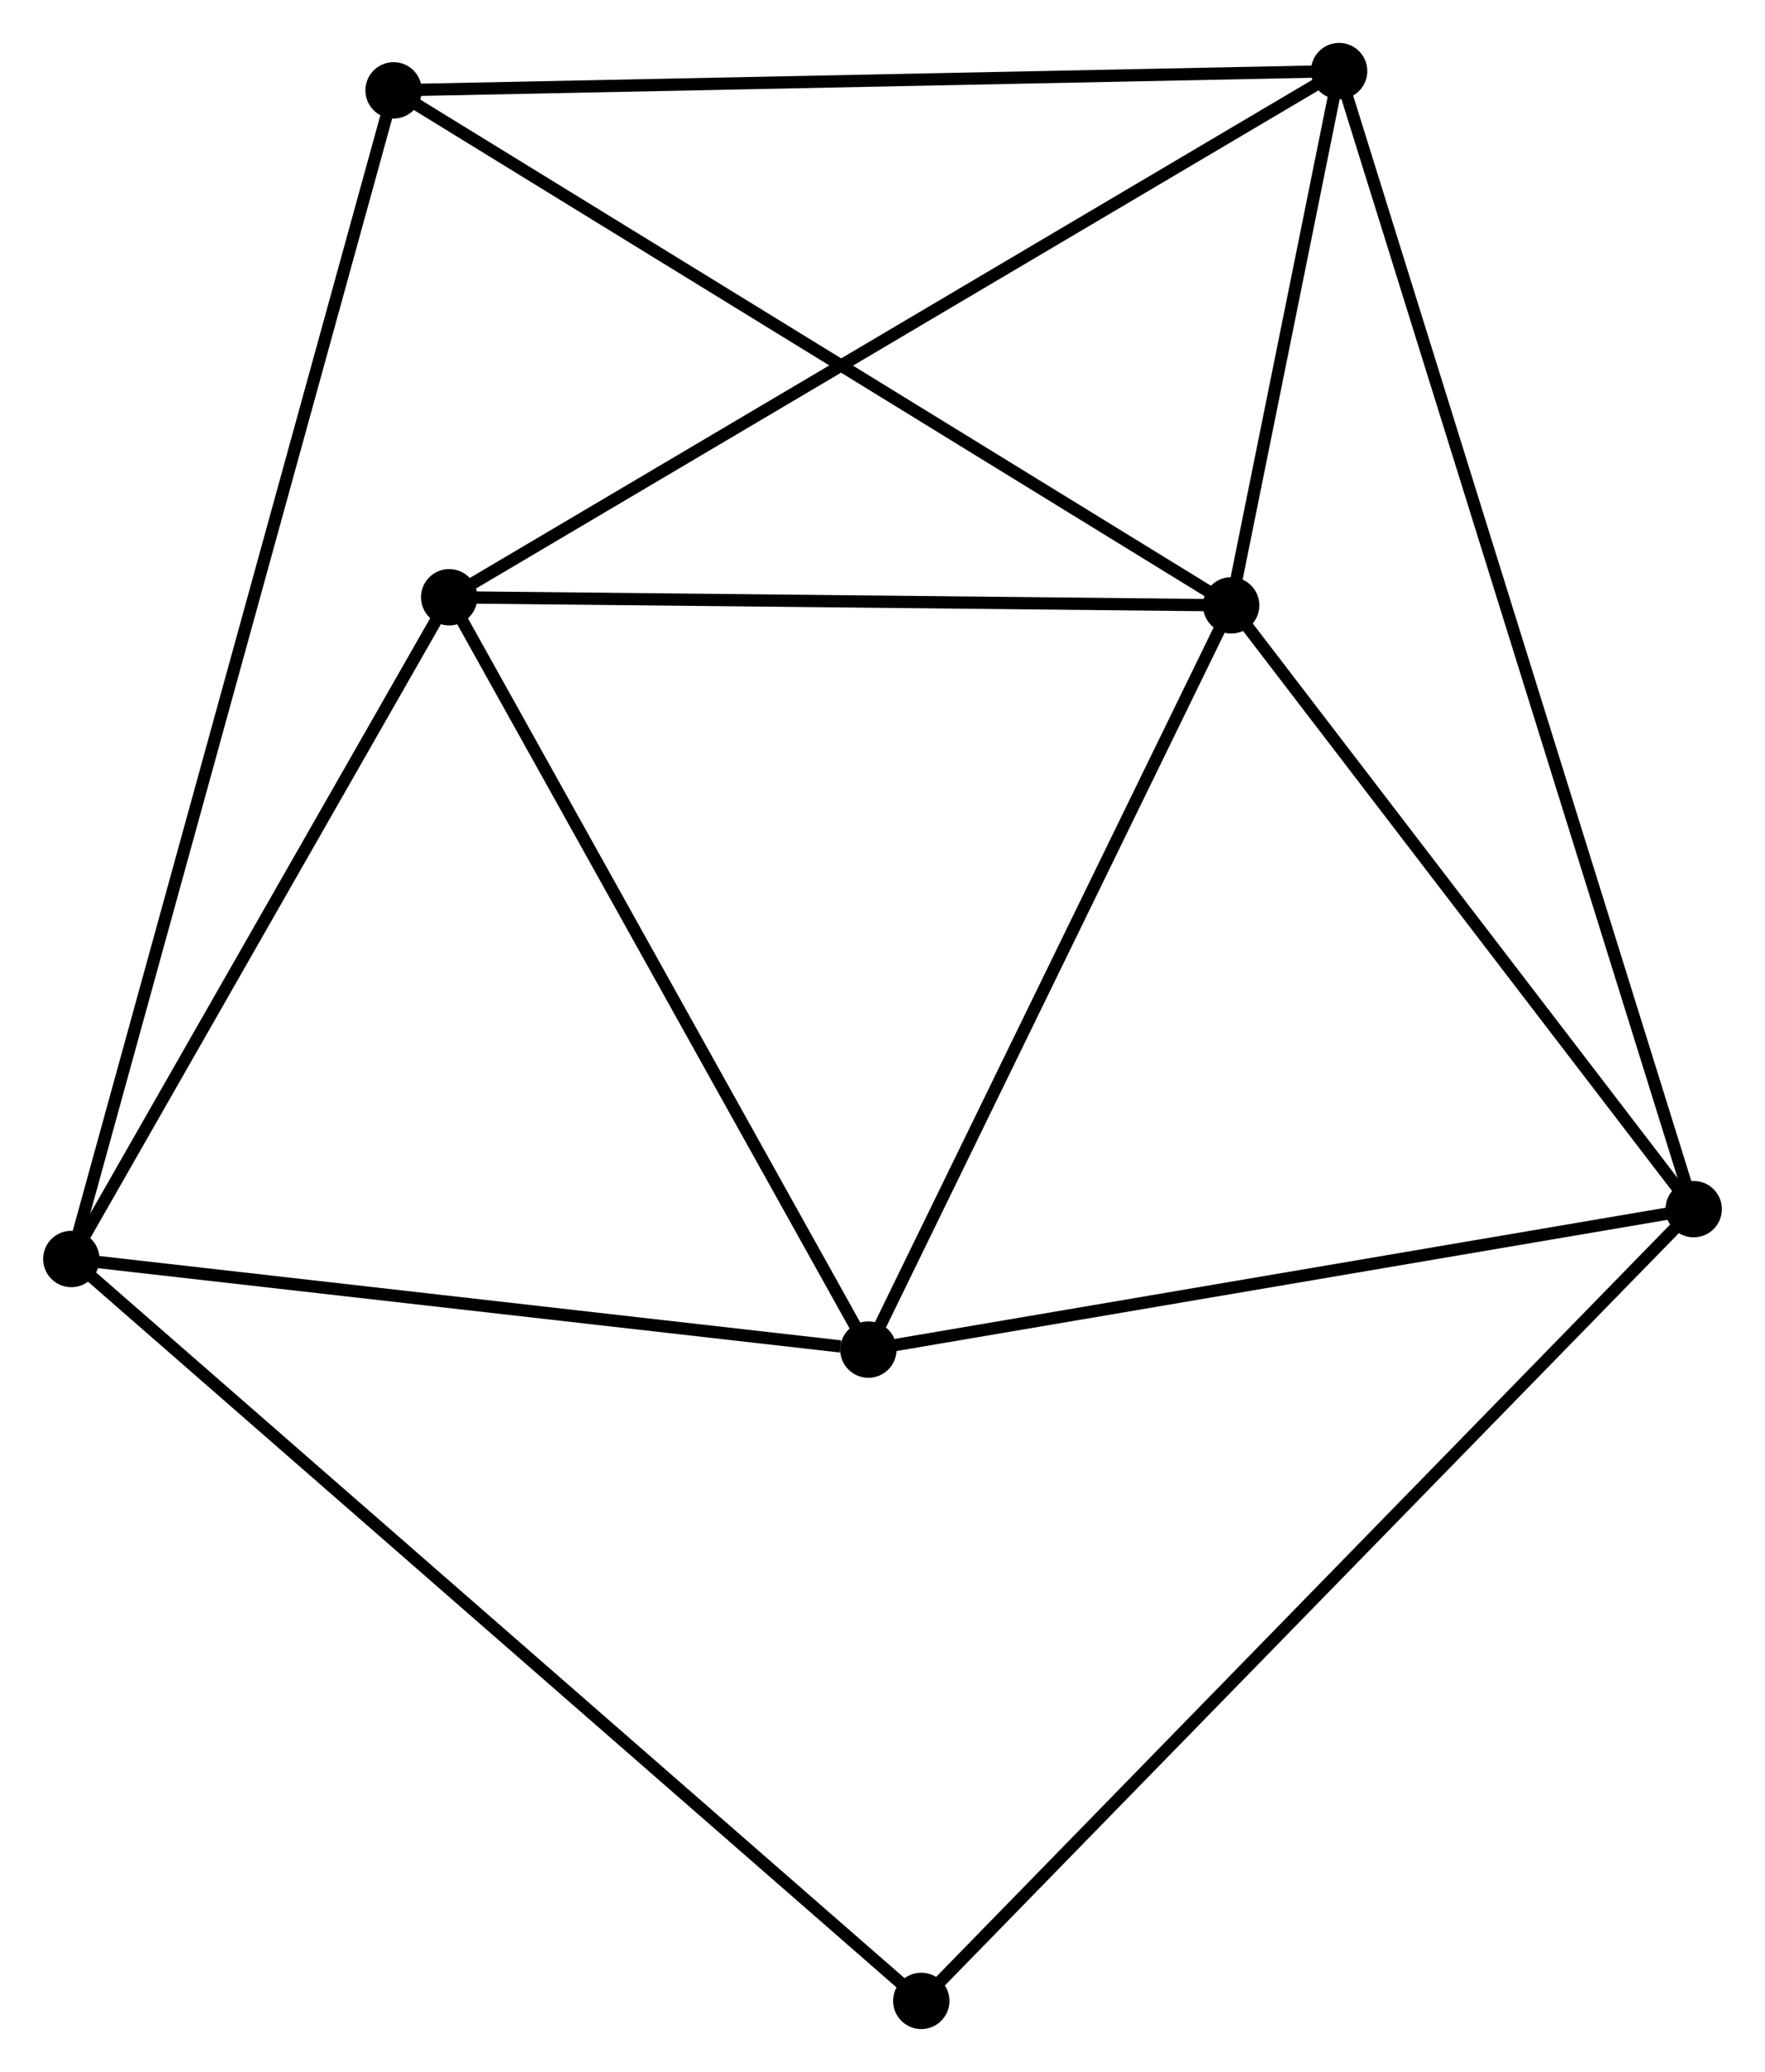 <?xml version="1.0" encoding="UTF-8" standalone="no"?>
<!DOCTYPE svg PUBLIC "-//W3C//DTD SVG 1.1//EN"
 "http://www.w3.org/Graphics/SVG/1.1/DTD/svg11.dtd">
<!-- Generated by graphviz version 2.36.0 (20140111.2315)
 -->
<!-- Title: %3 Pages: 1 -->
<svg width="144pt" height="169pt"
 viewBox="0.00 0.00 144.01 169.06" xmlns="http://www.w3.org/2000/svg" xmlns:xlink="http://www.w3.org/1999/xlink">
<g id="graph0" class="graph" transform="scale(1 1) rotate(0) translate(4 165.057)">
<title>%3</title>
<!-- 0 -->
<g id="node1" class="node"><title>0</title>
<ellipse fill="black" stroke="black" cx="96.462" cy="-115.664" rx="1.8" ry="1.8"/>
</g>
<!-- 2 -->
<g id="node2" class="node"><title>2</title>
<ellipse fill="black" stroke="black" cx="105.272" cy="-159.257" rx="1.8" ry="1.8"/>
</g>
<!-- 0&#45;&#45;2 -->
<g id="edge1" class="edge"><title>0&#45;&#45;2</title>
<path fill="none" stroke="black" d="M96.841,-117.537C98.29,-124.708 103.475,-150.365 104.904,-157.44"/>
</g>
<!-- 3 -->
<g id="node3" class="node"><title>3</title>
<ellipse fill="black" stroke="black" cx="66.852" cy="-54.94" rx="1.8" ry="1.8"/>
</g>
<!-- 0&#45;&#45;3 -->
<g id="edge2" class="edge"><title>0&#45;&#45;3</title>
<path fill="none" stroke="black" d="M95.608,-113.912C91.284,-105.045 71.852,-65.195 67.653,-56.584"/>
</g>
<!-- 4 -->
<g id="node4" class="node"><title>4</title>
<ellipse fill="black" stroke="black" cx="32.64" cy="-116.325" rx="1.8" ry="1.8"/>
</g>
<!-- 0&#45;&#45;4 -->
<g id="edge3" class="edge"><title>0&#45;&#45;4</title>
<path fill="none" stroke="black" d="M94.621,-115.683C85.465,-115.778 44.878,-116.198 34.874,-116.302"/>
</g>
<!-- 5 -->
<g id="node5" class="node"><title>5</title>
<ellipse fill="black" stroke="black" cx="134.21" cy="-66.4" rx="1.8" ry="1.8"/>
</g>
<!-- 0&#45;&#45;5 -->
<g id="edge4" class="edge"><title>0&#45;&#45;5</title>
<path fill="none" stroke="black" d="M97.718,-114.025C103.449,-106.545 127.09,-75.693 132.911,-68.096"/>
</g>
<!-- 6 -->
<g id="node6" class="node"><title>6</title>
<ellipse fill="black" stroke="black" cx="28.102" cy="-157.685" rx="1.8" ry="1.8"/>
</g>
<!-- 0&#45;&#45;6 -->
<g id="edge5" class="edge"><title>0&#45;&#45;6</title>
<path fill="none" stroke="black" d="M94.772,-116.703C85.397,-122.466 39.838,-150.471 29.984,-156.528"/>
</g>
<!-- 2&#45;&#45;4 -->
<g id="edge10" class="edge"><title>2&#45;&#45;4</title>
<path fill="none" stroke="black" d="M103.476,-158.196C93.428,-152.256 44.257,-123.191 34.373,-117.349"/>
</g>
<!-- 2&#45;&#45;5 -->
<g id="edge11" class="edge"><title>2&#45;&#45;5</title>
<path fill="none" stroke="black" d="M105.876,-157.318C109.642,-145.233 129.853,-80.383 133.609,-68.329"/>
</g>
<!-- 2&#45;&#45;6 -->
<g id="edge12" class="edge"><title>2&#45;&#45;6</title>
<path fill="none" stroke="black" d="M103.364,-159.218C92.688,-159.001 40.445,-157.936 29.943,-157.722"/>
</g>
<!-- 3&#45;&#45;4 -->
<g id="edge13" class="edge"><title>3&#45;&#45;4</title>
<path fill="none" stroke="black" d="M65.865,-56.711C60.869,-65.675 38.418,-105.958 33.567,-114.663"/>
</g>
<!-- 3&#45;&#45;5 -->
<g id="edge14" class="edge"><title>3&#45;&#45;5</title>
<path fill="none" stroke="black" d="M68.795,-55.271C78.631,-56.944 122.835,-64.465 132.387,-66.09"/>
</g>
<!-- 7 -->
<g id="node8" class="node"><title>7</title>
<ellipse fill="black" stroke="black" cx="71.17" cy="-1.8" rx="1.8" ry="1.8"/>
</g>
<!-- 5&#45;&#45;7 -->
<g id="edge15" class="edge"><title>5&#45;&#45;7</title>
<path fill="none" stroke="black" d="M132.652,-64.804C123.854,-55.788 80.508,-11.369 72.458,-3.12"/>
</g>
<!-- 1 -->
<g id="node7" class="node"><title>1</title>
<ellipse fill="black" stroke="black" cx="1.8" cy="-62.333" rx="1.8" ry="1.8"/>
</g>
<!-- 1&#45;&#45;3 -->
<g id="edge6" class="edge"><title>1&#45;&#45;3</title>
<path fill="none" stroke="black" d="M3.677,-62.12C13.009,-61.059 54.378,-56.358 64.575,-55.199"/>
</g>
<!-- 1&#45;&#45;4 -->
<g id="edge7" class="edge"><title>1&#45;&#45;4</title>
<path fill="none" stroke="black" d="M2.826,-64.129C7.508,-72.327 26.823,-106.141 31.579,-114.466"/>
</g>
<!-- 1&#45;&#45;6 -->
<g id="edge8" class="edge"><title>1&#45;&#45;6</title>
<path fill="none" stroke="black" d="M2.349,-64.325C5.772,-76.734 24.142,-143.327 27.556,-155.704"/>
</g>
<!-- 1&#45;&#45;7 -->
<g id="edge9" class="edge"><title>1&#45;&#45;7</title>
<path fill="none" stroke="black" d="M3.249,-61.069C12.277,-53.191 60.725,-10.915 69.729,-3.057"/>
</g>
</g>
</svg>
